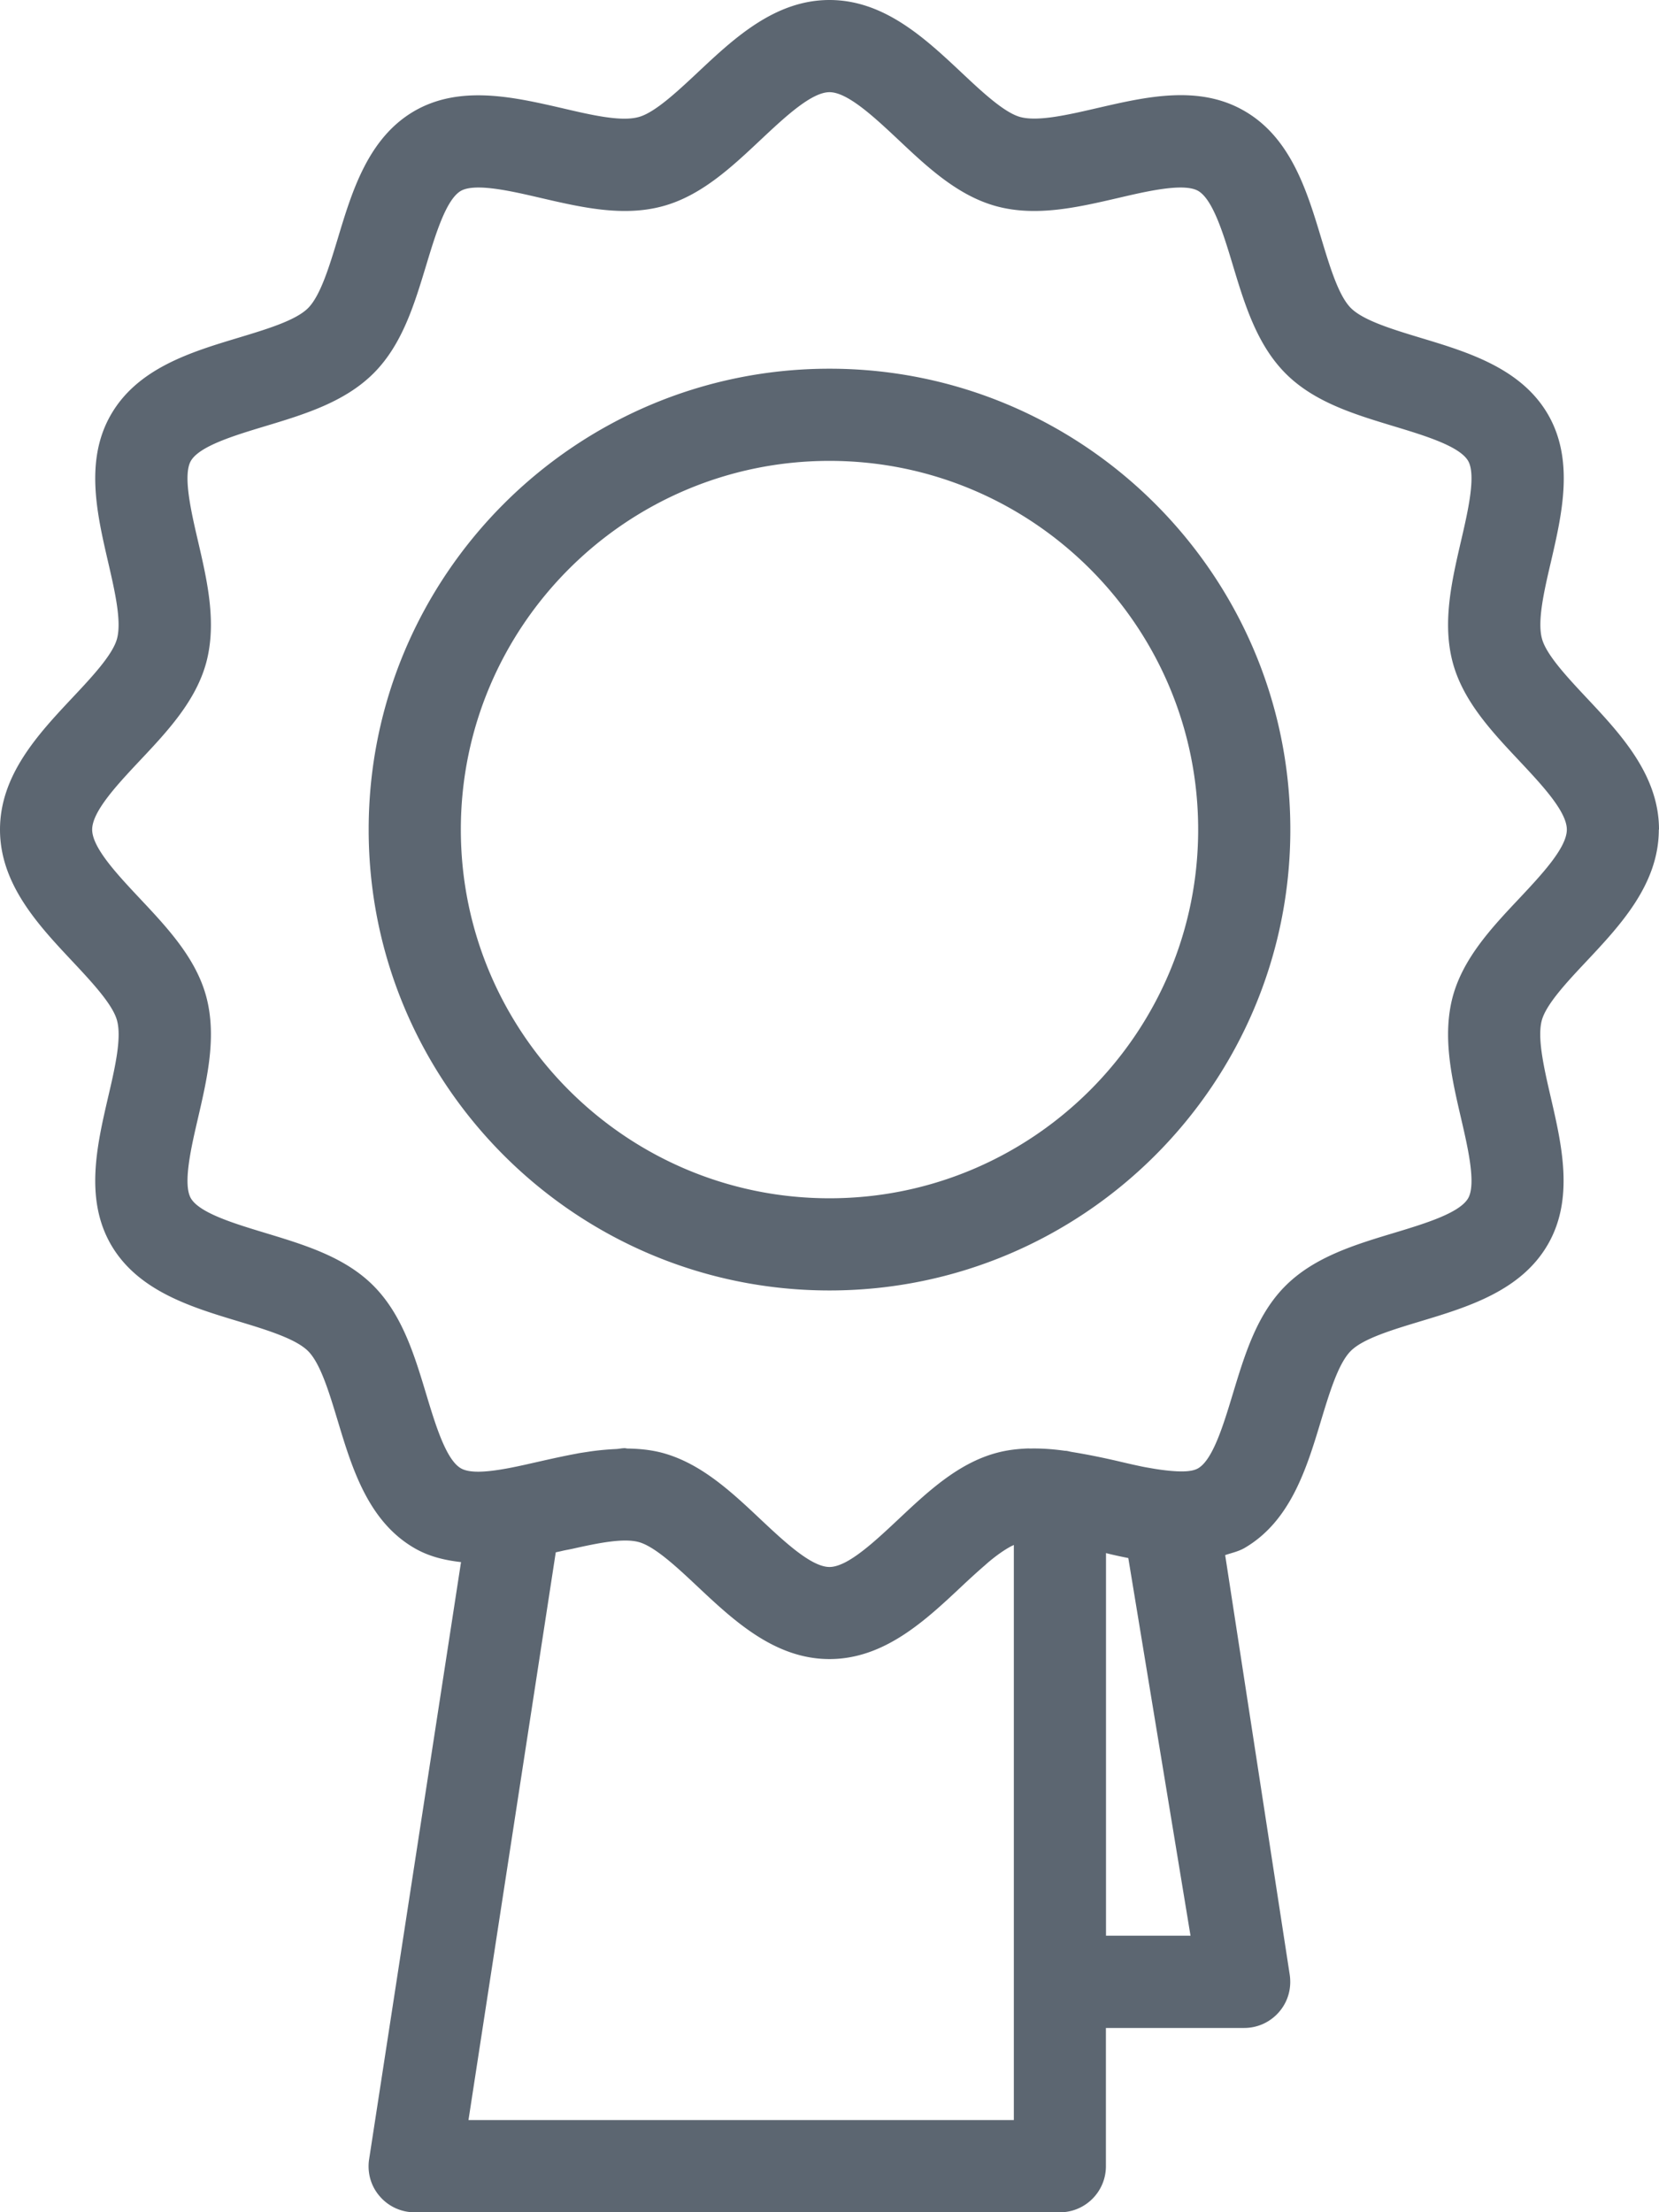 <svg xmlns="http://www.w3.org/2000/svg" viewBox="0 0 18 24"><path fill="#5c6671" d="M18 9c0-.593-.418-1.038-.787-1.431-.205-.219-.437-.466-.483-.641-.052-.191.024-.519.098-.835.119-.515.255-1.099-.032-1.596-.291-.502-.869-.677-1.38-.831-.307-.093-.623-.189-.758-.323s-.23-.452-.323-.759c-.154-.511-.329-1.089-.833-1.38-.499-.29-1.081-.15-1.595-.032-.316.073-.643.149-.835.098-.175-.046-.422-.278-.64-.483C10.039.418 9.594 0 9 0S7.962.418 7.569.787c-.219.205-.466.437-.641.483-.192.053-.519-.024-.835-.098-.515-.118-1.1-.254-1.596.032-.502.291-.677.869-.831 1.38-.093.307-.189.623-.323.758s-.452.23-.759.323c-.511.154-1.089.329-1.38.833-.287.496-.151 1.08-.032 1.595.073.316.149.644.098.835-.046.175-.278.422-.483.64C.418 7.961 0 8.406 0 9s.418 1.038.787 1.431c.205.219.437.466.483.641.052.191-.024.519-.098.835-.119.515-.255 1.099.032 1.596.291.502.869.677 1.38.831.307.093.623.189.758.323s.23.452.323.759c.154.511.329 1.089.833 1.38.161.093.331.131.504.151l-.997 6.478c-.004.023-.006.05-.006.077 0 .124.045.238.121.325.095.111.234.174.379.174h7c.276 0 .5-.224.5-.5v-1.5h1.5c.146 0 .284-.063.38-.175.075-.087.12-.2.12-.325 0-.027-.002-.054-.006-.08l-.7-4.55c.07-.024.141-.038.208-.076.502-.291.677-.869.831-1.38.093-.307.189-.623.323-.758s.452-.23.759-.323c.511-.154 1.089-.329 1.38-.833.287-.496.151-1.08.032-1.595-.073-.316-.149-.644-.098-.835.046-.175.278-.422.483-.64.369-.393.787-.838.787-1.432zm-7 14H5.083l.947-6.159c.021-.005.043-.009.063-.014.041-.01.08-.016.121-.025.276-.062.548-.117.714-.073.175.046.422.278.64.483.393.369.838.787 1.432.787s1.039-.418 1.432-.787c.083-.078.17-.158.256-.232.016-.014.031-.028.047-.041.083-.069.163-.125.236-.164.01-.005.02-.009.029-.014v6.237zm1-2v-4.151c.047.013.145.035.242.054L12.917 21H12zm4.484-11.253c-.3.318-.609.648-.722 1.066-.115.433-.011.883.09 1.318.074.318.166.715.077.869-.094.161-.471.275-.805.376-.425.128-.863.261-1.176.573s-.444.751-.573 1.176c-.101.333-.215.71-.375.804-.064.038-.176.039-.301.028-.065-.006-.132-.015-.201-.027-.033-.006-.066-.011-.1-.018a8.359 8.359 0 0 1-.216-.048c-.017-.004-.035-.008-.051-.012-.164-.038-.33-.072-.496-.099-.021-.003-.044-.01-.064-.013h-.001c-.009-.001-.016 0-.025-.002-.124-.017-.247-.026-.37-.023-.005 0-.011-.001-.016-.001-.116.004-.232.017-.346.048-.418.112-.748.422-1.067.722-.193.181-.405.38-.582.469C9.105 16.982 9.05 17 9 17c-.197 0-.489-.274-.747-.516-.318-.3-.648-.609-1.066-.722-.124-.033-.25-.045-.377-.047-.011 0-.021-.004-.032-.004-.03 0-.059.007-.089.009-.103.005-.205.014-.308.03-.043.007-.085.012-.128.021-.129.024-.257.052-.385.081-.12.027-.239.055-.357.077-.212.039-.41.059-.511 0-.161-.094-.275-.471-.376-.805-.128-.425-.261-.863-.573-1.176s-.751-.444-1.176-.573c-.333-.101-.71-.215-.804-.375-.089-.154.003-.551.077-.869.101-.436.205-.886.09-1.318-.112-.418-.422-.748-.722-1.067C1.275 9.489 1 9.197 1 9s.274-.489.516-.747c.3-.318.609-.648.722-1.066.115-.433.011-.883-.09-1.318-.074-.318-.166-.715-.077-.869.094-.161.471-.275.805-.376.425-.128.863-.261 1.176-.573s.444-.751.573-1.176c.101-.333.215-.71.375-.804.157-.089.551.003.869.077.436.101.888.206 1.318.09.418-.112.748-.422 1.067-.722C8.511 1.275 8.803 1 9 1s.489.274.747.516c.318.3.648.609 1.066.722.431.116.882.011 1.318-.09.316-.074.713-.166.869-.077.161.094.275.471.376.805.128.425.261.863.573 1.176s.751.444 1.176.573c.333.101.71.215.804.375.089.154-.003.551-.077.869-.101.436-.205.886-.09 1.318.112.418.422.748.722 1.067.241.257.516.549.516.746s-.274.489-.516.747zM9 4C6.243 4 4 6.243 4 9s2.243 5 5 5 5-2.243 5-5-2.243-5-5-5zm0 9c-2.206 0-4-1.794-4-4s1.794-4 4-4 4 1.794 4 4-1.794 4-4 4z"/></svg>